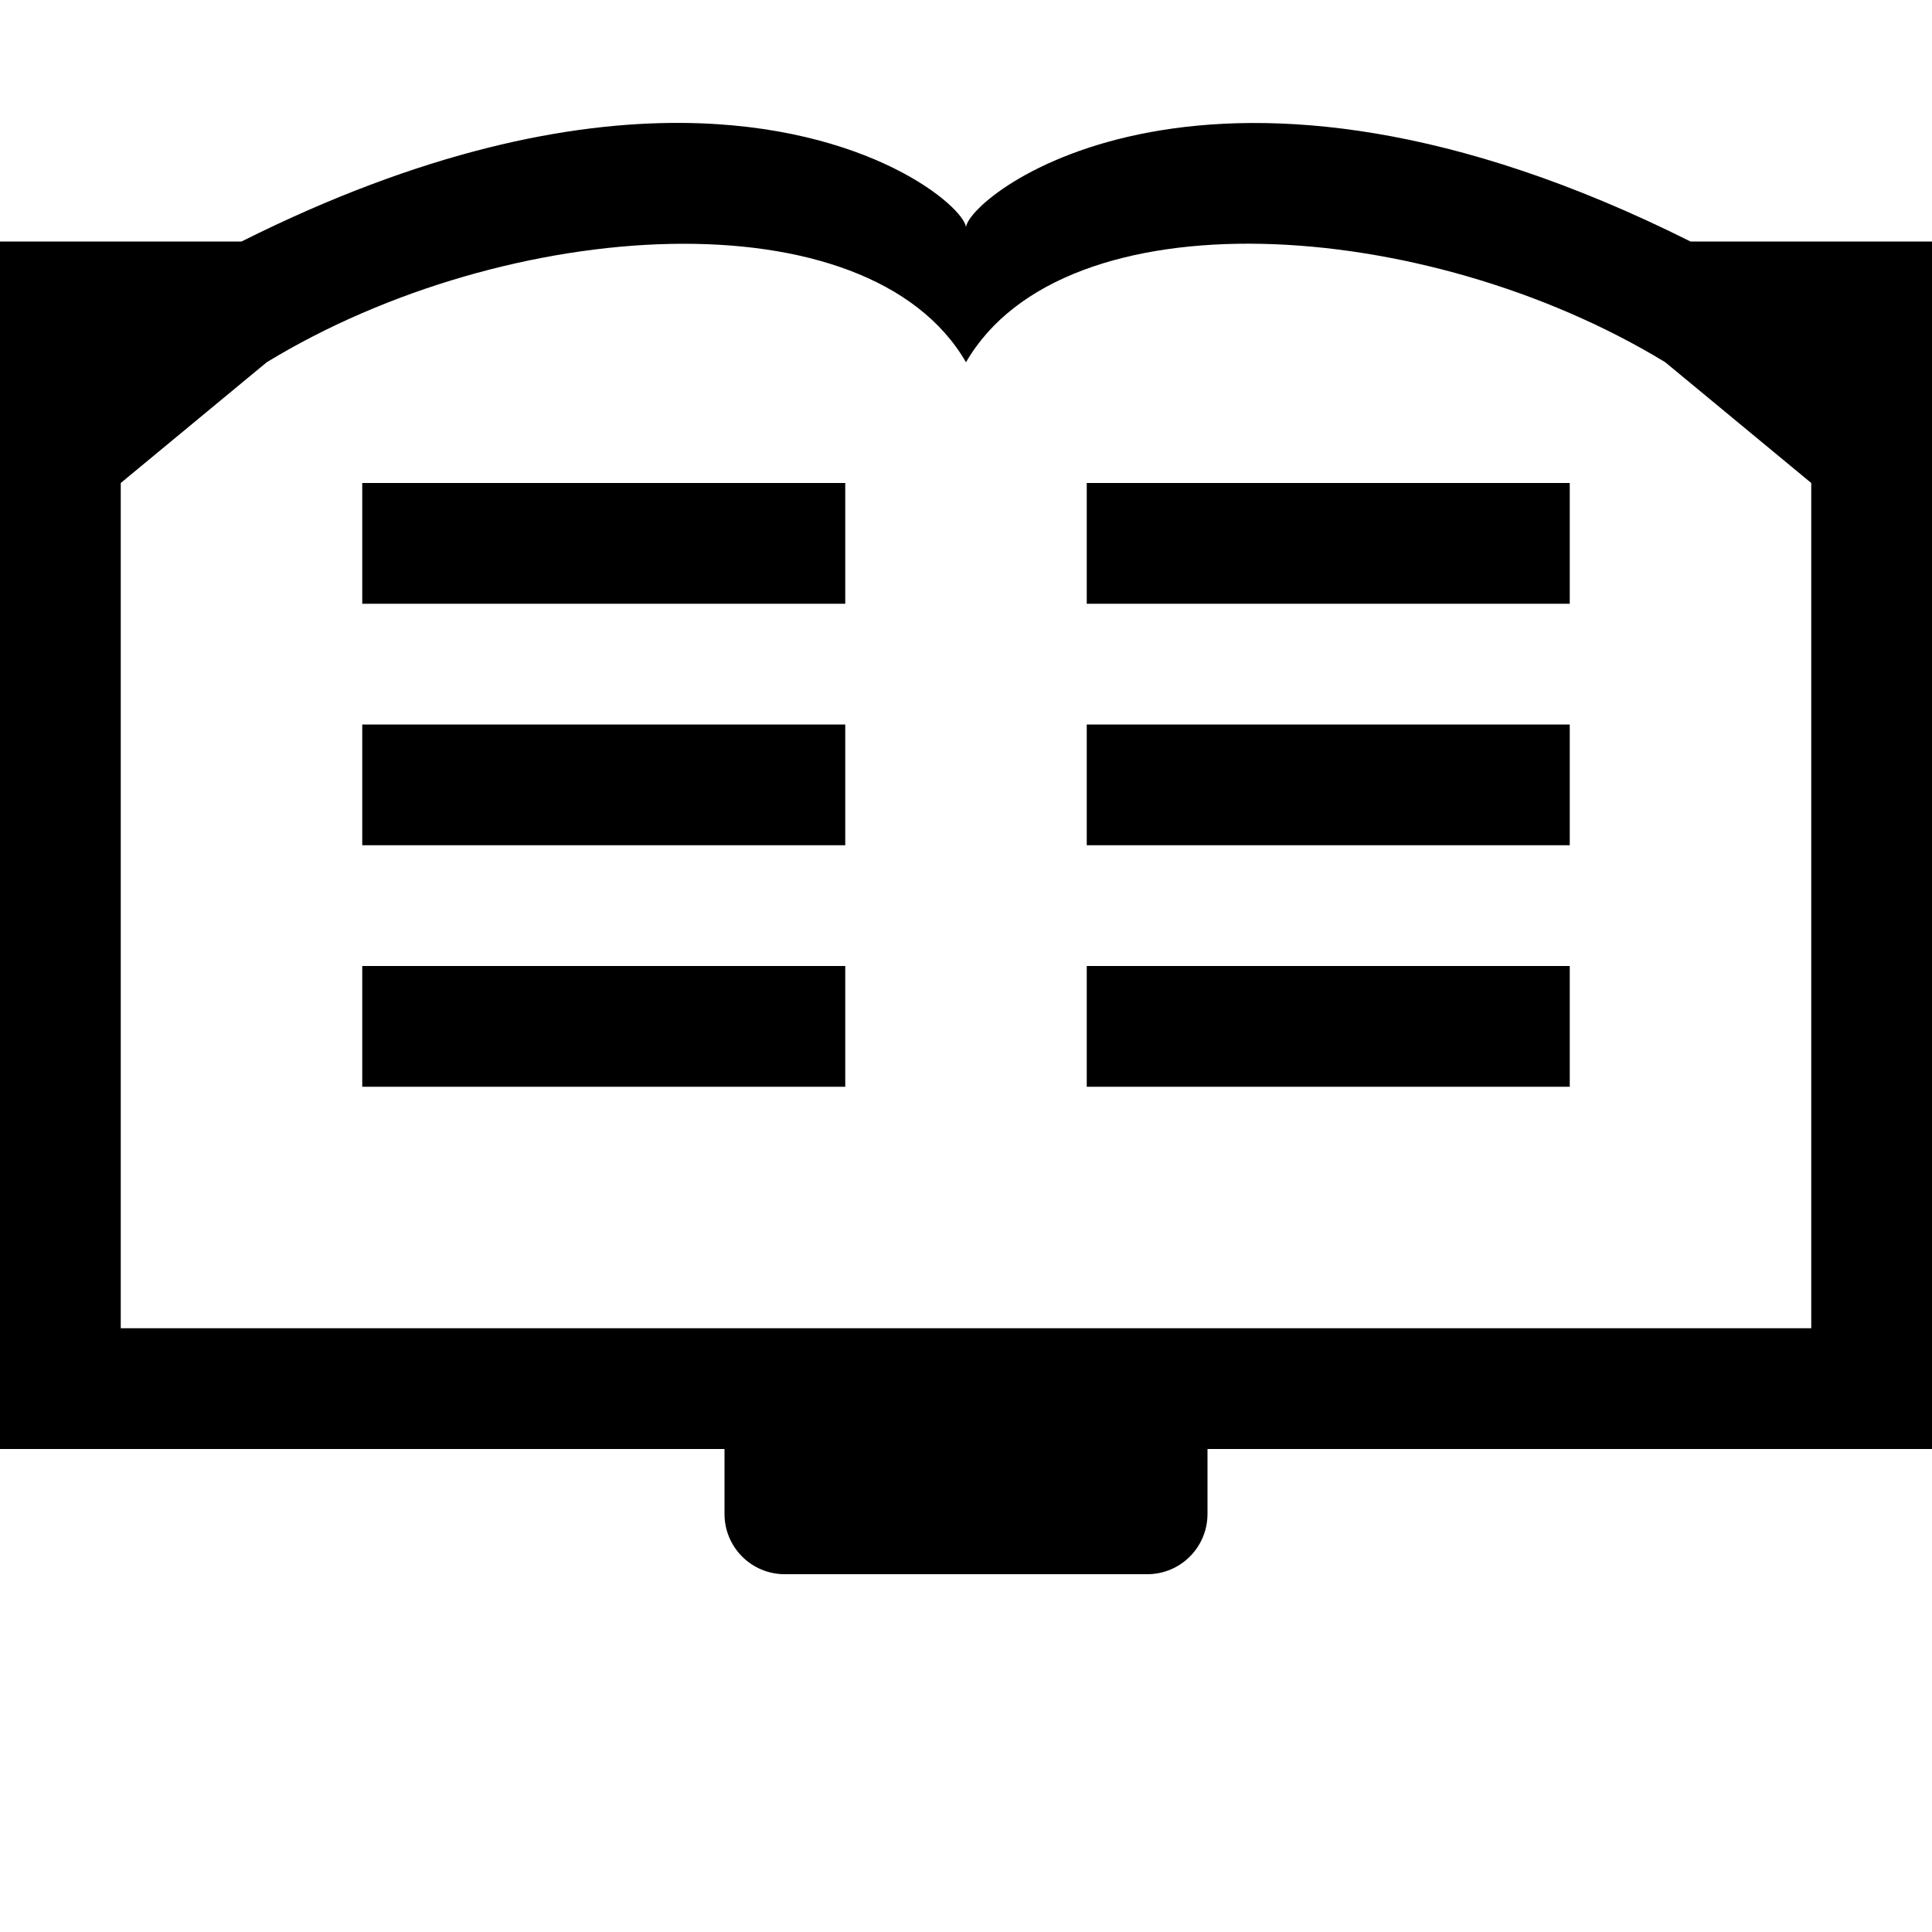 <svg id="svg1" class="bi bi-book-fill" width="16" height="16" fill="currentColor" version="1.1" viewBox="0 0 16 16" xmlns="http://www.w3.org/2000/svg">
<path id="path33" d="m5.654 1.018c-0.938-0.008-2.156 0.232-3.654 0.982h-2v1 9h6v0.537c0 0.277 0.223 0.5 0.5 0.5h1.5 1.5c0.277 0 0.5-0.223 0.5-0.5v-0.537h6v-9-1h-2c-3.964-1.985-5.969-0.39-6-0.119-0.019-0.168-0.802-0.85-2.346-0.863zm-0.105 1.002c1.097-0.023 2.046 0.281 2.451 0.98 0.809-1.4 3.796-1.215 5.791 0l1.209 1v7h-14v-7l1.209-1c0.998-0.608 2.243-0.957 3.34-0.98zm-2.549 1.98v1h4v-1h-4zm6 0v1h4v-1h-4zm-6 2v1h4v-1h-4zm6 0v1h4v-1h-4zm-6 2v1h4v-1h-4zm6 0v1h4v-1h-4z"/>
</svg>
